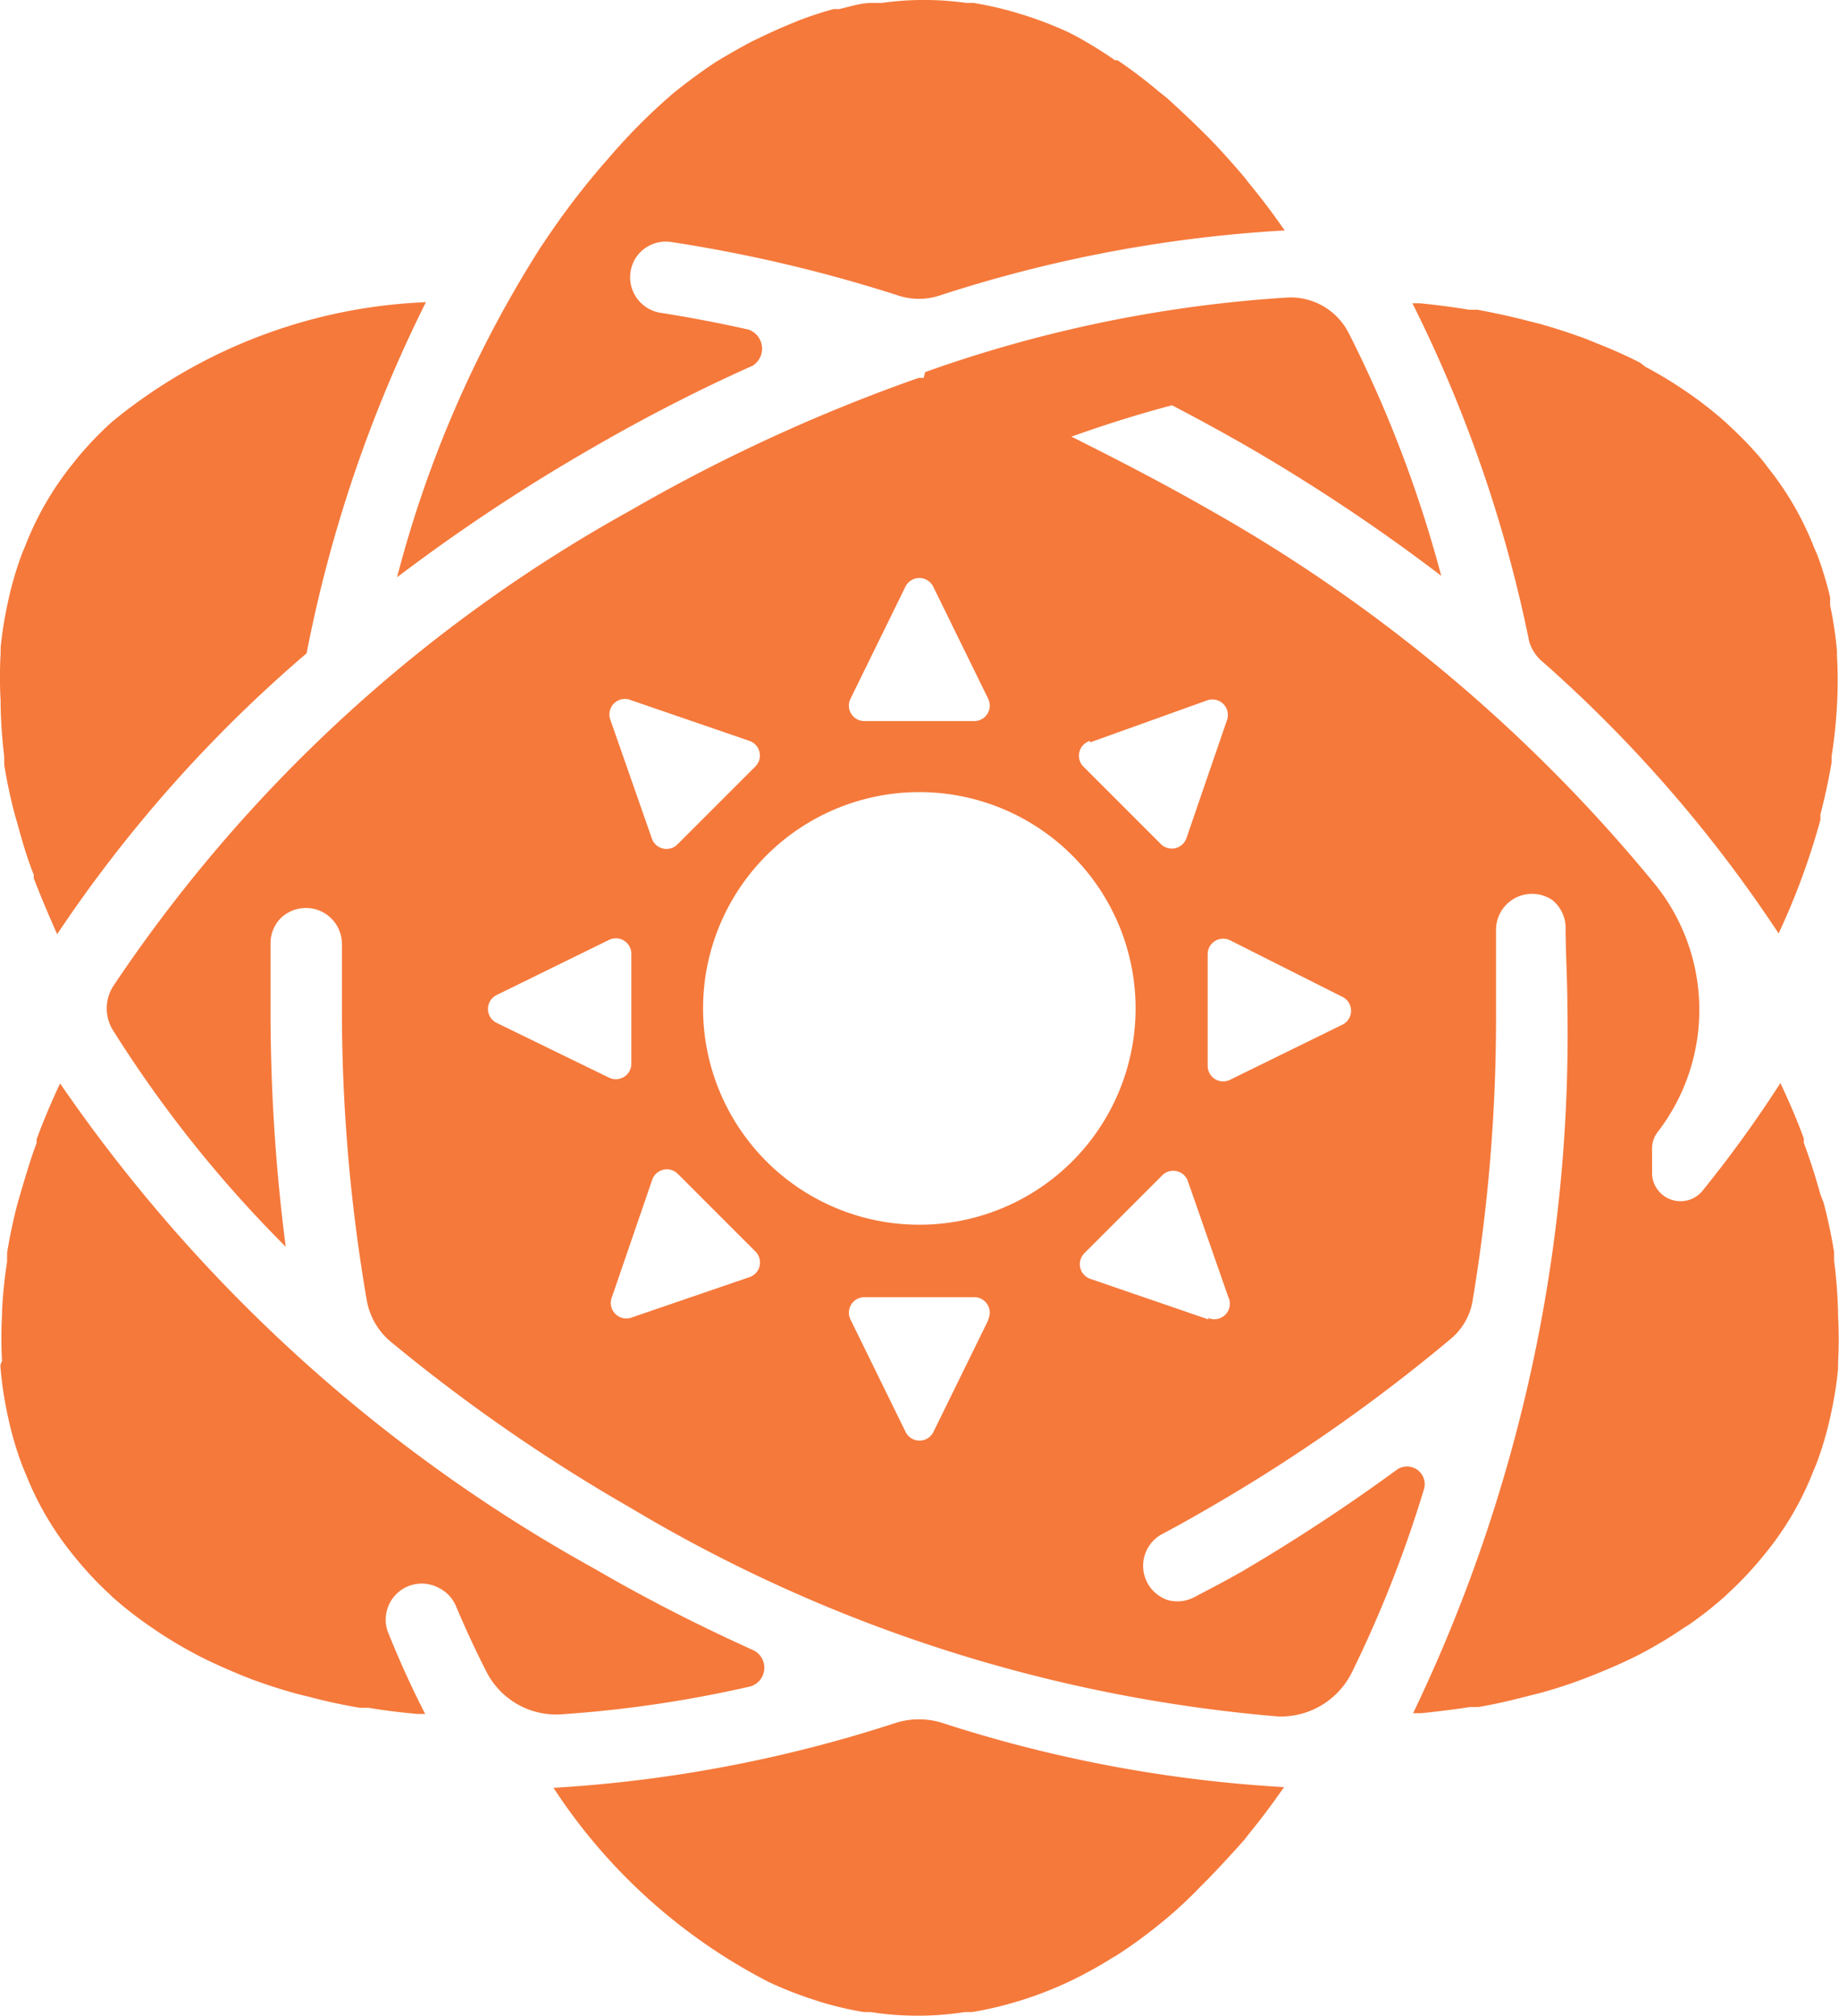 <svg class="css-ze2te4 css-qd6ojx" viewBox="0 0 38.267 41.941"><g transform="translate(-4.87, -3.021) scale(0.75)" class="css-uj8mfx" fill="#F5793B"><title xmlns="http://www.w3.org/2000/svg">Sun Science</title><g xmlns="http://www.w3.org/2000/svg" data-name="Layer 2"><path d="M27.81,59l0,0a10.43,10.43,0,0,0,1.24.49l.18.06a9.6,9.6,0,0,0,1.23.29l.19,0a8.5,8.5,0,0,0,2.61,0l.2,0a9.66,9.66,0,0,0,1.21-.28l.23-.07a10.48,10.48,0,0,0,1.18-.46l.17-.08a11.74,11.74,0,0,0,1.13-.63l.09-.05a13.52,13.52,0,0,0,1.11-.8l.21-.17q.52-.43,1-.93l.22-.22c.33-.34.66-.7,1-1.08l.14-.18q.45-.55.87-1.15l.1-.14a37.64,37.64,0,0,1-9.48-1.78,2.15,2.15,0,0,0-1.3,0,37.75,37.75,0,0,1-9.49,1.8A15.72,15.72,0,0,0,27.81,59Z"></path><path d="M6.51,42a10.46,10.46,0,0,0,.19,1.26l.05.23a9.61,9.61,0,0,0,.36,1.19l.08.19a8.48,8.48,0,0,0,1.3,2.25l.13.16a9.63,9.63,0,0,0,.84.9l.18.17a10.44,10.44,0,0,0,1,.78l.16.11a11.75,11.75,0,0,0,1.06.64l.13.07c.39.2.8.38,1.21.55l.28.11q.62.23,1.28.41l.33.08c.45.12.91.22,1.39.3l.24,0q.66.11,1.35.17l.22,0q-.54-1.05-1-2.19a1,1,0,0,1,1.39-1.3h0a1,1,0,0,1,.46.49q.4.95.85,1.83a2.17,2.17,0,0,0,2.09,1.18,33.65,33.65,0,0,0,5.22-.77.54.54,0,0,0,.11-1c-1.48-.67-2.95-1.41-4.39-2.25A43.53,43.53,0,0,1,8.16,34.08l-.06.13c-.22.48-.42.95-.59,1.42l0,.1c-.18.48-.33,1-.46,1.44l-.07.24q-.18.69-.29,1.37l0,.24a13.45,13.45,0,0,0-.14,1.37s0,.07,0,.1a11.73,11.73,0,0,0,0,1.3C6.5,41.86,6.5,41.91,6.51,42Z"></path><path d="M32.12,14.51l-.14,0a47.43,47.43,0,0,0-8,3.68A41.3,41.3,0,0,0,9.63,31.39a1.15,1.15,0,0,0,0,1.22,34.22,34.22,0,0,0,4.79,6A51,51,0,0,1,14,32c0-.62,0-1.24,0-1.85a1,1,0,0,1,.26-.63l0,0a1,1,0,0,1,1.72.71q0,.89,0,1.79a47.46,47.46,0,0,0,.69,8.08,1.93,1.93,0,0,0,.67,1.15A47.71,47.71,0,0,0,24,45.86a41.8,41.8,0,0,0,17.95,5.78A2.2,2.2,0,0,0,44,50.42a33.77,33.77,0,0,0,2-5.08.49.49,0,0,0-.77-.53A51,51,0,0,1,41,47.59c-.45.26-.91.5-1.37.74a1,1,0,0,1-.74.08h0a1,1,0,0,1-.17-1.82q.66-.35,1.31-.73a47.29,47.29,0,0,0,6.71-4.69,1.76,1.76,0,0,0,.6-1A47.67,47.67,0,0,0,48,32q0-1.09,0-2.17A1,1,0,0,1,49.57,29l0,0a1,1,0,0,1,.36.72c0,.74.05,1.48.05,2.23a43.53,43.53,0,0,1-4.28,19.6l.22,0q.69-.07,1.35-.17l.23,0c.48-.08.94-.19,1.4-.31l.32-.08q.66-.18,1.28-.42l.28-.11c.42-.17.83-.35,1.22-.55l.13-.07a11.74,11.74,0,0,0,1.07-.65l.16-.1a10.48,10.48,0,0,0,1-.79l.18-.17a9.65,9.65,0,0,0,.84-.9l.13-.16a8.49,8.49,0,0,0,1.3-2.25l.08-.19a9.63,9.63,0,0,0,.36-1.19l.05-.23A10.46,10.46,0,0,0,57.49,42c0-.06,0-.11,0-.17a11.73,11.73,0,0,0,0-1.3s0-.07,0-.1A13.47,13.47,0,0,0,57.38,39l0-.24q-.11-.68-.29-1.37L57,37.16c-.13-.47-.28-.95-.46-1.43l0-.12c-.17-.47-.37-.94-.59-1.41l-.06-.13a34,34,0,0,1-2.17,3,.79.79,0,0,1-1.39-.46c0-.24,0-.46,0-.67a.76.76,0,0,1,.17-.53l0,0a5.55,5.55,0,0,0-.11-6.88A43.78,43.78,0,0,0,40,18.14c-1.26-.72-2.52-1.37-3.78-2,.84-.3,1.77-.6,2.79-.87q1,.52,2,1.09a51.28,51.28,0,0,1,5.47,3.64,34.37,34.37,0,0,0-2.56-6.72,1.81,1.81,0,0,0-1.7-1,36.75,36.75,0,0,0-10.06,2.07ZM24,23.45l3.29,1.13a.43.43,0,0,1,.16.71l-2.16,2.16a.43.43,0,0,1-.71-.16L23.43,24A.43.43,0,0,1,24,23.45ZM20.27,32.4a.43.43,0,0,1,0-.77l3.12-1.53a.43.43,0,0,1,.62.38v3.06a.43.43,0,0,1-.62.38Zm7,7.06L24,40.58a.43.43,0,0,1-.54-.54l1.13-3.29a.43.43,0,0,1,.71-.16l2.16,2.16A.43.43,0,0,1,27.27,39.46Zm6.65,1.17-1.53,3.12a.43.43,0,0,1-.77,0l-1.53-3.12a.43.43,0,0,1,.38-.62h3.06A.43.43,0,0,1,33.91,40.63Zm6.11,0-3.29-1.13a.43.43,0,0,1-.16-.71l2.16-2.16a.43.43,0,0,1,.71.16L40.57,40A.43.43,0,0,1,40,40.58Zm3.71-8.95a.43.43,0,0,1,0,.77l-3.12,1.53a.43.43,0,0,1-.62-.38V30.49a.43.43,0,0,1,.62-.38Zm-7-7.06L40,23.45a.43.43,0,0,1,.54.54l-1.13,3.29a.43.43,0,0,1-.71.16l-2.16-2.16A.43.43,0,0,1,36.73,24.58ZM38,32a6,6,0,1,1-6-6A6,6,0,0,1,38,32ZM32.38,20.29l1.53,3.12a.43.43,0,0,1-.38.62H30.47a.43.43,0,0,1-.38-.62l1.53-3.12A.43.43,0,0,1,32.38,20.29Z"></path><path d="M6.61,25l0,.24q.11.68.29,1.37l.07.24c.13.48.28,1,.46,1.44l0,.1c.18.47.38.94.59,1.42l.06.13A38,38,0,0,1,15,22.15a38,38,0,0,1,3.31-9.74A14.64,14.64,0,0,0,9.6,15.73l-.12.11a9.57,9.57,0,0,0-.88.94l-.11.14a8.5,8.5,0,0,0-1.3,2.26l-.08.19a9.64,9.64,0,0,0-.36,1.19l-.05.23A10.47,10.47,0,0,0,6.51,22c0,.05,0,.11,0,.16a11.73,11.73,0,0,0,0,1.3s0,.07,0,.1A13.44,13.44,0,0,0,6.61,25Z"></path><path d="M23,16.41c1.44-.83,2.9-1.58,4.38-2.24a.56.56,0,0,0-.12-1q-1.25-.28-2.47-.47a1,1,0,0,1-.63-1.56v0a1,1,0,0,1,.95-.4,40.56,40.56,0,0,1,6.32,1.49,1.84,1.84,0,0,0,1.12,0,37.72,37.72,0,0,1,9.59-1.81l-.06-.08q-.46-.66-.95-1.25l-.09-.12c-.33-.39-.66-.76-1-1.11l-.19-.19q-.51-.5-1-.94l-.19-.15A13.5,13.5,0,0,0,37.5,5.7l-.07,0A11.74,11.74,0,0,0,36.29,5l-.16-.08a10.46,10.46,0,0,0-1.18-.46l-.23-.07a9.64,9.64,0,0,0-1.21-.28l-.2,0a8.41,8.41,0,0,0-2.36,0l-.28,0c-.3,0-.59.1-.89.17l-.16,0a10,10,0,0,0-1,.33l-.24.1q-.41.17-.82.37l-.21.1q-.49.26-1,.57l-.15.1q-.41.28-.82.6l-.19.15A16.43,16.43,0,0,0,23.4,8.39l-.14.16a21.13,21.13,0,0,0-1.68,2.21l-.07.1a32,32,0,0,0-4,9.18A51.28,51.28,0,0,1,23,16.41Z"></path><path d="M49.31,22.4a37.76,37.76,0,0,1,6.53,7.52l0,0A19.66,19.66,0,0,0,57,26.77l0-.15q.19-.73.31-1.44l0-.17a13.47,13.47,0,0,0,.15-1.43s0,0,0,0a11.72,11.72,0,0,0,0-1.36s0-.09,0-.13a10.47,10.47,0,0,0-.19-1.27l0-.22a9.61,9.61,0,0,0-.36-1.19l-.08-.18a8.49,8.49,0,0,0-1.3-2.25l-.12-.16a9.64,9.64,0,0,0-.85-.9l-.18-.17a10.47,10.47,0,0,0-1-.79l-.16-.11a11.73,11.73,0,0,0-1.08-.65L52,14.09c-.39-.2-.8-.38-1.23-.55l-.27-.11q-.62-.23-1.29-.42l-.32-.08c-.46-.12-.92-.22-1.4-.31l-.23,0q-.67-.11-1.38-.18l-.2,0a37.71,37.71,0,0,1,3.24,9.38A1.16,1.16,0,0,0,49.31,22.4Z"></path></g></g></svg>